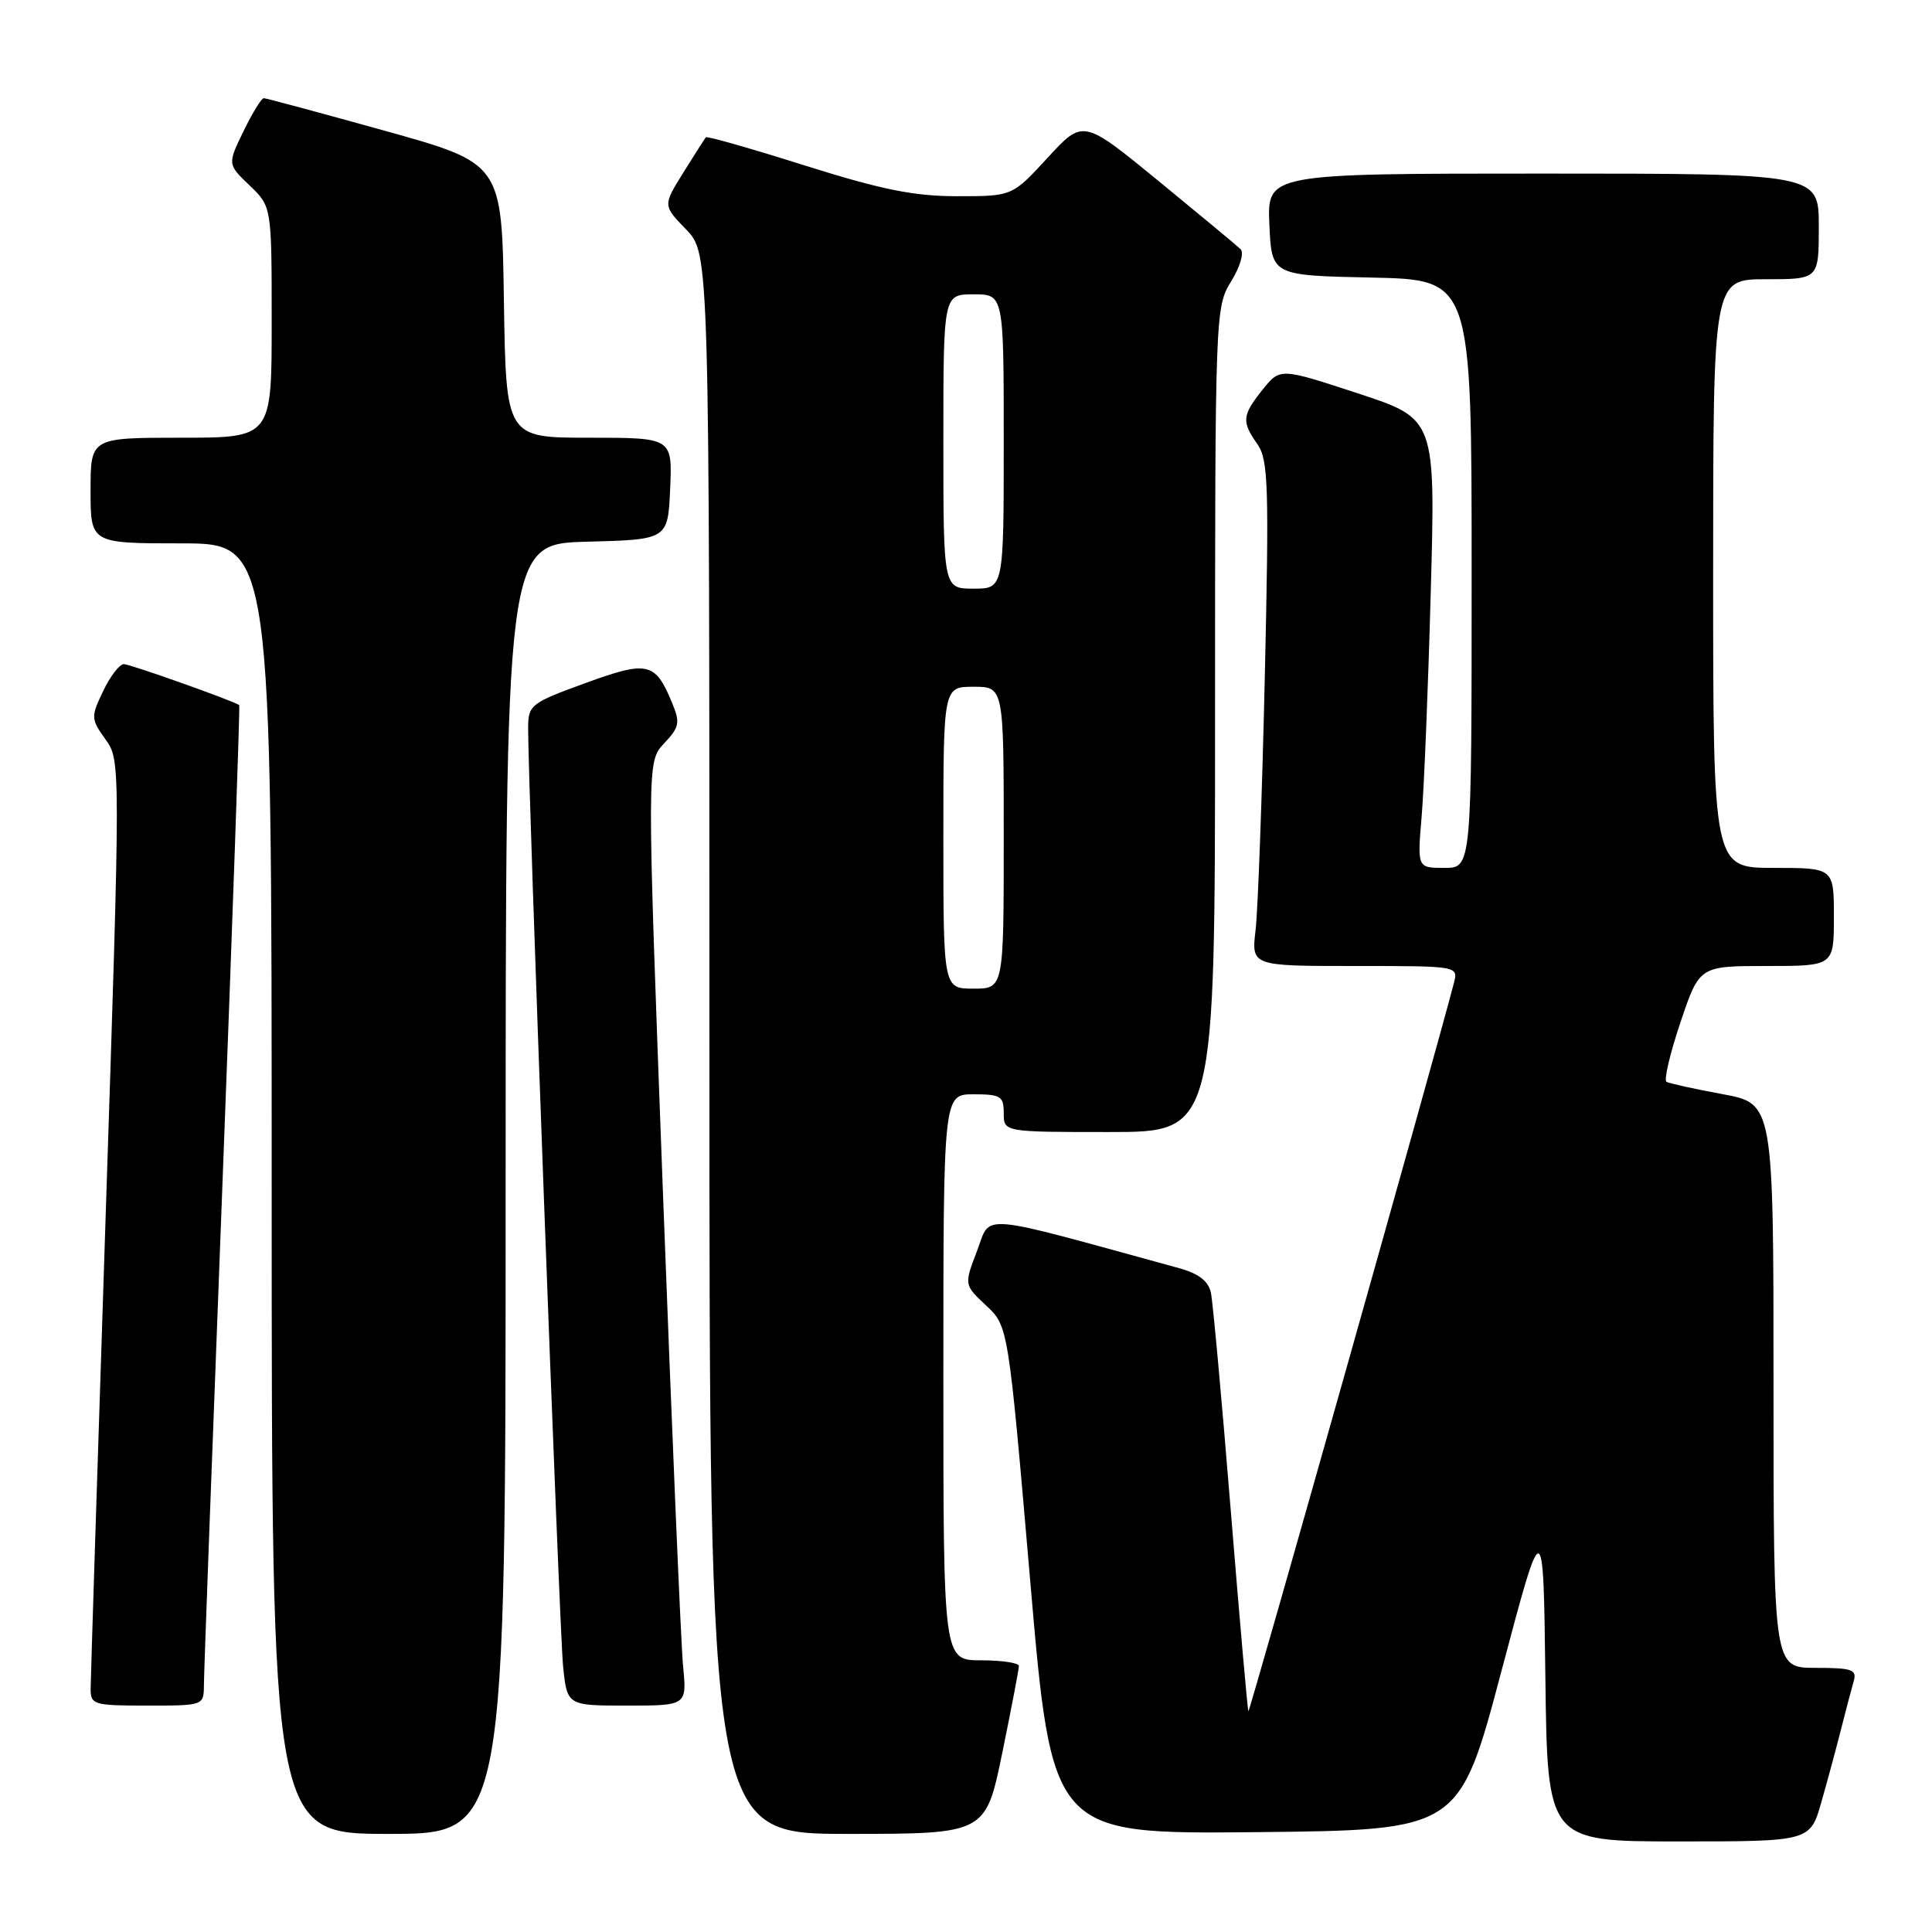 <?xml version="1.0" encoding="UTF-8" standalone="no"?>
<!DOCTYPE svg PUBLIC "-//W3C//DTD SVG 1.1//EN" "http://www.w3.org/Graphics/SVG/1.1/DTD/svg11.dtd" >
<svg xmlns="http://www.w3.org/2000/svg" xmlns:xlink="http://www.w3.org/1999/xlink" version="1.1" viewBox="0 0 256 256">
 <g >
 <path fill="currentColor"
d=" M 241.35 238.75 C 242.18 235.86 243.36 231.47 243.98 229.00 C 244.61 226.53 245.35 223.71 245.63 222.75 C 246.07 221.23 245.40 221.00 240.57 221.00 C 235.00 221.00 235.00 221.00 235.00 183.61 C 235.00 146.23 235.00 146.23 228.25 144.98 C 224.54 144.30 221.20 143.56 220.82 143.35 C 220.45 143.14 221.28 139.60 222.66 135.49 C 225.18 128.00 225.18 128.00 234.09 128.00 C 243.00 128.00 243.00 128.00 243.00 121.50 C 243.00 115.00 243.00 115.00 235.00 115.00 C 227.00 115.00 227.00 115.00 227.00 76.00 C 227.00 37.00 227.00 37.00 234.00 37.00 C 241.00 37.00 241.00 37.00 241.00 30.00 C 241.00 23.00 241.00 23.00 204.45 23.00 C 167.91 23.00 167.91 23.00 168.20 29.75 C 168.50 36.50 168.50 36.50 181.75 36.78 C 195.00 37.06 195.00 37.06 195.00 76.03 C 195.00 115.00 195.00 115.00 191.40 115.00 C 187.80 115.00 187.80 115.00 188.37 108.25 C 188.69 104.54 189.24 91.15 189.58 78.50 C 190.22 55.50 190.22 55.50 179.92 52.12 C 169.62 48.74 169.62 48.74 167.31 51.62 C 164.57 55.05 164.50 55.84 166.62 58.87 C 168.06 60.93 168.17 64.36 167.59 89.84 C 167.23 105.60 166.68 120.64 166.37 123.25 C 165.81 128.00 165.81 128.00 179.52 128.00 C 193.23 128.00 193.23 128.00 192.65 130.25 C 190.23 139.63 165.59 226.92 165.42 226.74 C 165.31 226.61 164.25 214.57 163.07 200.00 C 161.89 185.43 160.71 172.50 160.45 171.29 C 160.12 169.75 158.84 168.76 156.24 168.04 C 129.06 160.58 131.36 160.78 129.47 165.73 C 127.74 170.25 127.74 170.25 130.67 172.99 C 133.60 175.73 133.60 175.73 136.50 209.38 C 139.39 243.03 139.39 243.03 166.38 242.77 C 193.36 242.50 193.36 242.50 198.93 221.50 C 204.50 200.50 204.50 200.50 204.77 222.25 C 205.04 244.00 205.04 244.00 222.45 244.00 C 239.86 244.00 239.86 244.00 241.35 238.75 Z  M 67.00 157.53 C 67.00 72.07 67.00 72.07 77.75 71.78 C 88.50 71.50 88.50 71.50 88.80 64.75 C 89.09 58.00 89.09 58.00 78.07 58.00 C 67.05 58.00 67.05 58.00 66.77 39.83 C 66.50 21.65 66.50 21.65 51.00 17.33 C 42.47 14.96 35.25 13.01 34.95 13.01 C 34.65 13.00 33.44 14.97 32.27 17.38 C 30.14 21.76 30.14 21.76 33.07 24.57 C 36.00 27.37 36.00 27.37 36.00 42.69 C 36.00 58.00 36.00 58.00 24.00 58.00 C 12.00 58.00 12.00 58.00 12.00 65.00 C 12.00 72.00 12.00 72.00 24.00 72.00 C 36.00 72.00 36.00 72.00 36.00 157.50 C 36.00 243.00 36.00 243.00 51.50 243.00 C 67.00 243.00 67.00 243.00 67.00 157.53 Z  M 132.81 232.25 C 134.02 226.34 135.01 221.16 135.01 220.75 C 135.00 220.34 132.75 220.00 130.00 220.00 C 125.00 220.00 125.00 220.00 125.00 182.50 C 125.00 145.00 125.00 145.00 129.00 145.00 C 132.60 145.00 133.00 145.25 133.00 147.50 C 133.00 150.00 133.00 150.00 147.00 150.00 C 161.00 150.00 161.00 150.00 161.00 95.37 C 161.00 41.40 161.03 40.69 163.13 37.29 C 164.33 35.34 164.87 33.49 164.38 33.01 C 163.89 32.54 159.00 28.48 153.51 23.98 C 143.51 15.79 143.51 15.79 138.82 20.90 C 134.13 26.00 134.13 26.00 126.85 26.00 C 121.12 26.00 116.83 25.14 106.68 21.94 C 99.59 19.70 93.68 18.01 93.53 18.19 C 93.39 18.36 92.05 20.46 90.55 22.86 C 87.83 27.23 87.83 27.23 90.92 30.41 C 94.00 33.60 94.00 33.60 94.00 138.30 C 94.00 243.00 94.00 243.00 112.30 243.00 C 130.60 243.00 130.60 243.00 132.81 232.25 Z  M 27.02 223.25 C 27.02 221.74 28.13 191.94 29.47 157.04 C 30.81 122.13 31.81 93.51 31.70 93.43 C 30.83 92.83 17.23 88.00 16.41 88.00 C 15.84 88.00 14.60 89.61 13.67 91.57 C 12.03 95.00 12.04 95.25 13.97 97.96 C 15.98 100.78 15.98 100.78 14.00 161.14 C 12.91 194.34 12.02 222.51 12.01 223.75 C 12.00 225.88 12.39 226.00 19.50 226.00 C 27.00 226.00 27.00 226.00 27.02 223.25 Z  M 90.51 220.75 C 90.23 217.86 89.04 189.73 87.85 158.22 C 85.70 100.95 85.70 100.95 87.99 98.51 C 90.04 96.33 90.15 95.77 89.03 93.07 C 86.81 87.72 85.81 87.50 77.52 90.53 C 70.37 93.13 70.00 93.42 69.98 96.38 C 69.94 103.54 74.12 215.94 74.61 220.75 C 75.14 226.00 75.14 226.00 83.08 226.00 C 91.02 226.00 91.02 226.00 90.51 220.75 Z  M 125.00 111.00 C 125.00 91.00 125.00 91.00 129.00 91.00 C 133.00 91.00 133.00 91.00 133.00 111.00 C 133.00 131.00 133.00 131.00 129.00 131.00 C 125.00 131.00 125.00 131.00 125.00 111.00 Z  M 125.00 58.50 C 125.00 39.00 125.00 39.00 129.00 39.00 C 133.00 39.00 133.00 39.00 133.00 58.50 C 133.00 78.00 133.00 78.00 129.00 78.00 C 125.00 78.00 125.00 78.00 125.00 58.50 Z "/>
</g>
</svg>